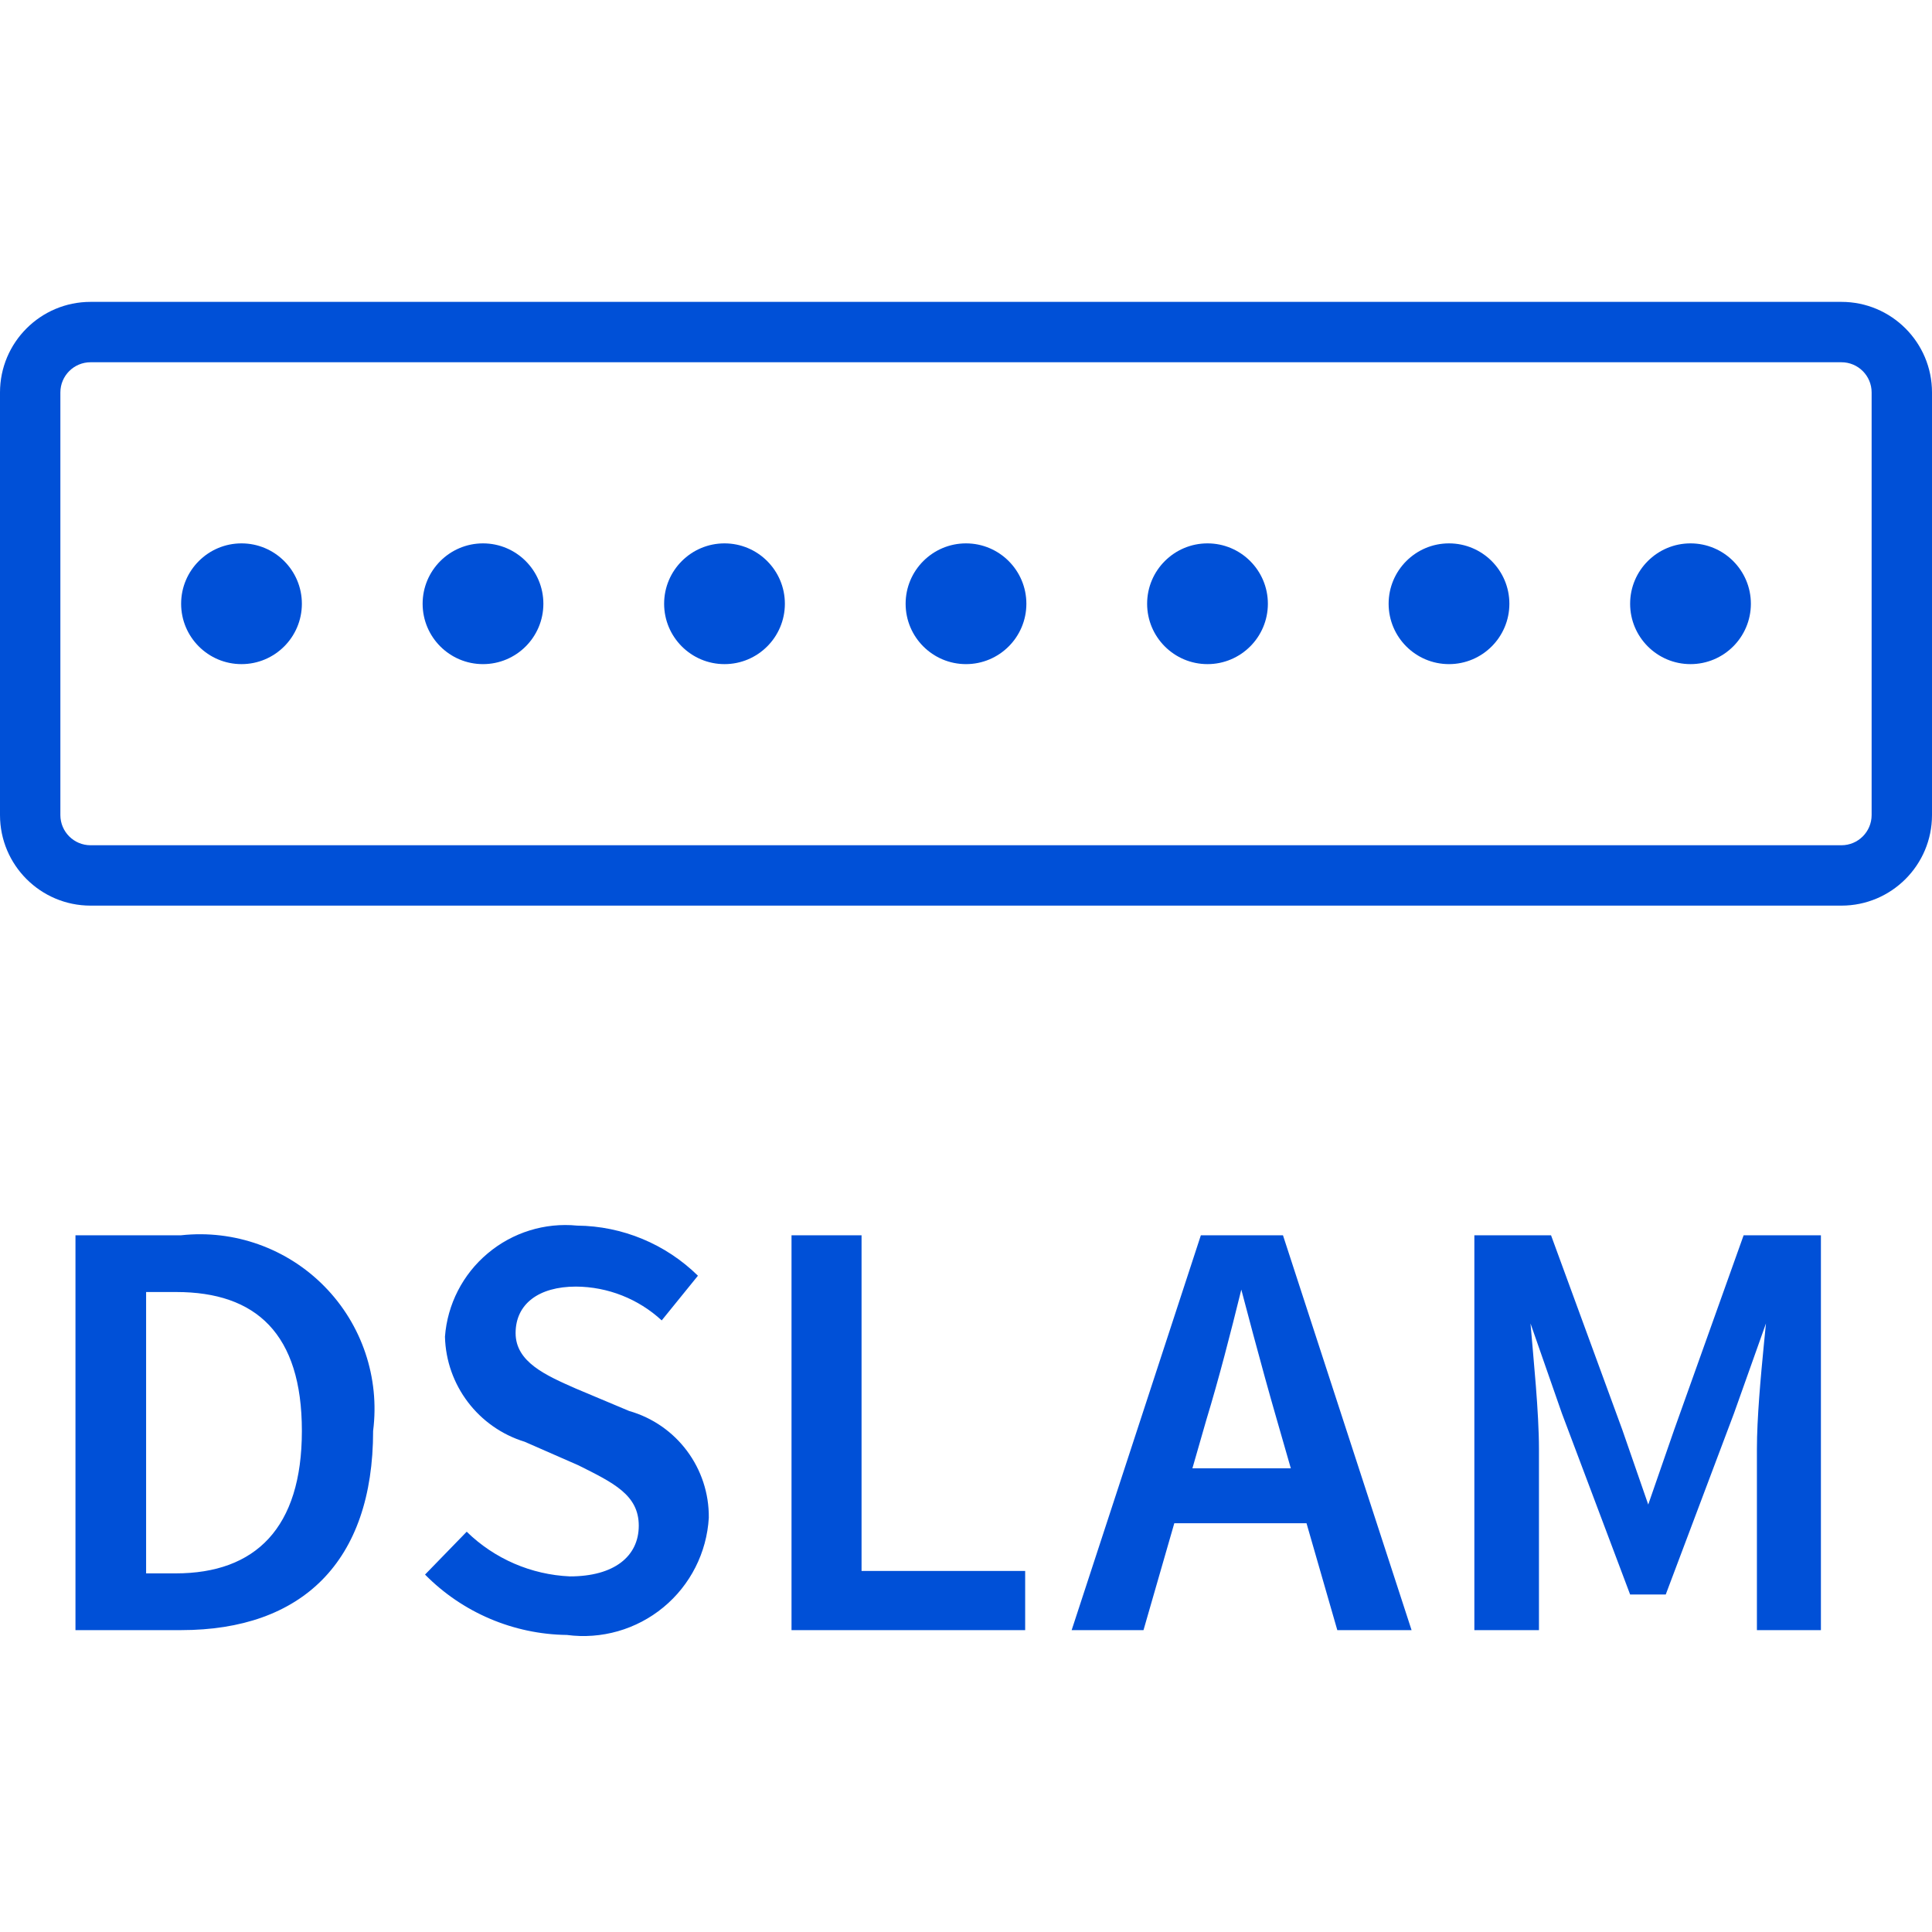 <svg xmlns="http://www.w3.org/2000/svg" width="32" height="32" viewBox="0 0 32 32">
    <path fill="#0050D7" fill-rule="evenodd" d="M9.56 20.3c.749.007 1.466.305 2 .83l-.6.74c-.387-.357-.893-.557-1.42-.56-.62 0-1 .29-1 .77 0 .48.5.7 1 .92l.88.37c.789.225 1.329.95 1.32 1.77-.034.577-.306 1.114-.752 1.482-.446.368-1.025.534-1.598.458-.884-.011-1.729-.37-2.35-1l.69-.71c.46.449 1.068.712 1.71.74.73 0 1.14-.33 1.14-.84s-.42-.71-1-1l-.89-.39c-.768-.236-1.3-.937-1.32-1.74.04-.537.296-1.035.708-1.38.412-.347.946-.513 1.482-.46zm-4.184 1.009c.62.631.916 1.513.804 2.391C6.18 25.87 5 27 3 27H1.25v-6.54H3c.88-.096 1.756.217 2.376.849zm8.894-.849v5.56h2.71V27h-3.87v-6.54h1.16zm6.98 0L23.38 27h-1.23l-.51-1.77h-2.19L18.94 27h-1.19l2.14-6.54h1.36zm4.44 0l1.18 3.22.43 1.24.43-1.24 1.15-3.22h1.28V27H29.1v-3c0-.508.063-1.197.118-1.76l.032-.32-.53 1.49-1.13 3H27l-1.13-3-.52-1.49c.05.6.14 1.47.14 2.08v3h-1.07v-6.54h1.27zm-22.77.94h-.5v4.66h.49c1.32 0 2.09-.75 2.09-2.36 0-1.61-.76-2.3-2.08-2.3zm17.64-.04c-.18.73-.37 1.47-.58 2.16l-.23.8h1.63l-.23-.8c-.133-.46-.267-.947-.397-1.433l-.193-.727zM30.5 5c.828 0 1.5.672 1.5 1.5v7c0 .828-.672 1.5-1.5 1.5h-29C.672 15 0 14.328 0 13.5v-7C0 5.672.672 5 1.5 5h29zm0 1h-29c-.276 0-.5.224-.5.5v7c0 .276.224.5.5.5h29c.276 0 .5-.224.5-.5v-7c0-.276-.224-.5-.5-.5zM4 9c.552 0 1 .448 1 1s-.448 1-1 1-1-.448-1-1 .448-1 1-1zm4 0c.552 0 1 .448 1 1s-.448 1-1 1-1-.448-1-1 .448-1 1-1zm4 0c.552 0 1 .448 1 1s-.448 1-1 1-1-.448-1-1 .448-1 1-1zm8 0c.552 0 1 .448 1 1s-.448 1-1 1-1-.448-1-1 .448-1 1-1zm4 0c.552 0 1 .448 1 1s-.448 1-1 1-1-.448-1-1 .448-1 1-1zm4 0c.552 0 1 .448 1 1s-.448 1-1 1-1-.448-1-1 .448-1 1-1zM16 9c.552 0 1 .448 1 1s-.448 1-1 1-1-.448-1-1 .448-1 1-1z"/>
</svg>
